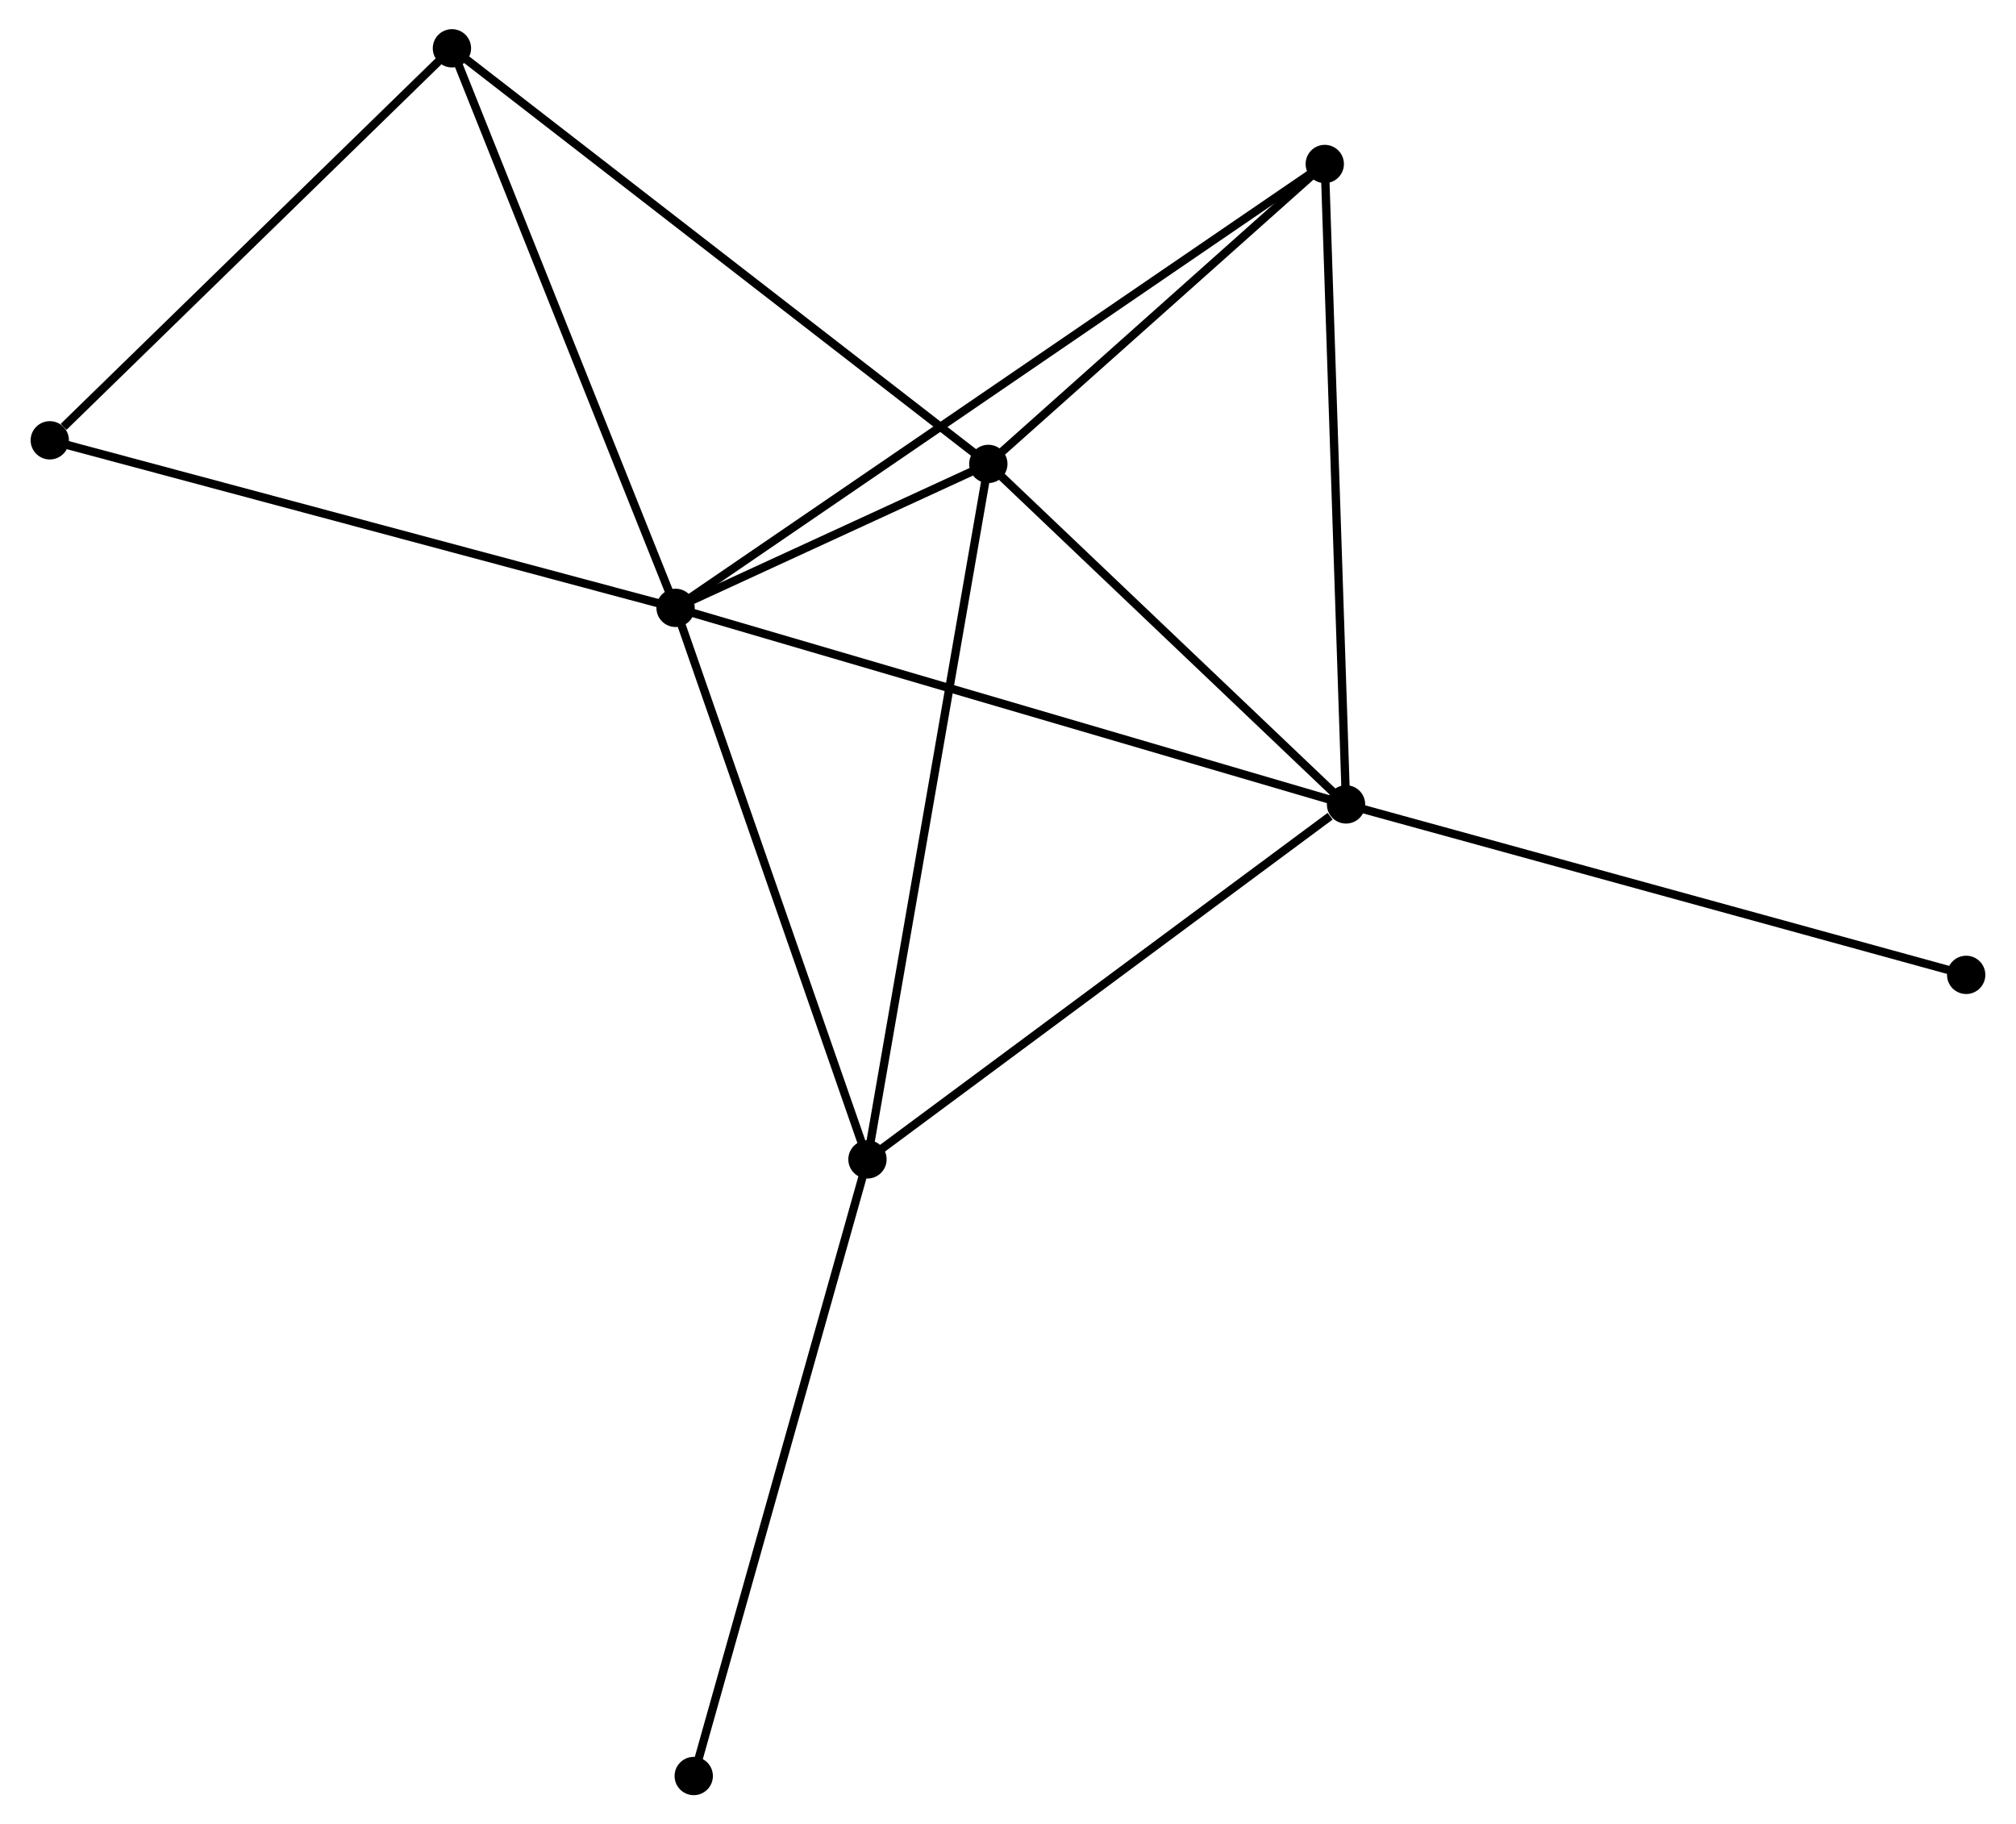 <?xml version="1.0" encoding="UTF-8" standalone="no"?>
<!DOCTYPE svg PUBLIC "-//W3C//DTD SVG 1.1//EN"
 "http://www.w3.org/Graphics/SVG/1.1/DTD/svg11.dtd">
<!-- Generated by graphviz version 2.36.0 (20140111.2315)
 -->
<!-- Title: %3 Pages: 1 -->
<svg width="242pt" height="219pt"
 viewBox="0.00 0.00 241.72 219.07" xmlns="http://www.w3.org/2000/svg" xmlns:xlink="http://www.w3.org/1999/xlink">
<g id="graph0" class="graph" transform="scale(1 1) rotate(0) translate(4 215.07)">
<title>%3</title>
<!-- 0 -->
<g id="node1" class="node"><title>0</title>
<ellipse fill="black" stroke="black" cx="76.942" cy="-142.076" rx="1.8" ry="1.8"/>
</g>
<!-- 1 -->
<g id="node2" class="node"><title>1</title>
<ellipse fill="black" stroke="black" cx="114.498" cy="-159.361" rx="1.8" ry="1.8"/>
</g>
<!-- 0&#45;&#45;1 -->
<g id="edge1" class="edge"><title>0&#45;&#45;1</title>
<path fill="none" stroke="black" d="M78.961,-143.005C85.543,-146.034 106.317,-155.596 112.648,-158.509"/>
</g>
<!-- 2 -->
<g id="node3" class="node"><title>2</title>
<ellipse fill="black" stroke="black" cx="157.452" cy="-118.474" rx="1.8" ry="1.8"/>
</g>
<!-- 0&#45;&#45;2 -->
<g id="edge2" class="edge"><title>0&#45;&#45;2</title>
<path fill="none" stroke="black" d="M78.932,-141.492C90.07,-138.227 144.575,-122.249 155.531,-119.037"/>
</g>
<!-- 3 -->
<g id="node4" class="node"><title>3</title>
<ellipse fill="black" stroke="black" cx="99.986" cy="-75.85" rx="1.8" ry="1.8"/>
</g>
<!-- 0&#45;&#45;3 -->
<g id="edge3" class="edge"><title>0&#45;&#45;3</title>
<path fill="none" stroke="black" d="M77.606,-140.165C80.972,-130.494 96.095,-87.034 99.363,-77.643"/>
</g>
<!-- 4 -->
<g id="node5" class="node"><title>4</title>
<ellipse fill="black" stroke="black" cx="154.898" cy="-195.378" rx="1.8" ry="1.8"/>
</g>
<!-- 0&#45;&#45;4 -->
<g id="edge4" class="edge"><title>0&#45;&#45;4</title>
<path fill="none" stroke="black" d="M78.57,-143.189C88.715,-150.126 143.16,-187.352 153.279,-194.271"/>
</g>
<!-- 5 -->
<g id="node6" class="node"><title>5</title>
<ellipse fill="black" stroke="black" cx="50.088" cy="-209.27" rx="1.8" ry="1.8"/>
</g>
<!-- 0&#45;&#45;5 -->
<g id="edge5" class="edge"><title>0&#45;&#45;5</title>
<path fill="none" stroke="black" d="M76.167,-144.014C72.245,-153.827 54.623,-197.923 50.815,-207.451"/>
</g>
<!-- 6 -->
<g id="node7" class="node"><title>6</title>
<ellipse fill="black" stroke="black" cx="1.8" cy="-162.196" rx="1.8" ry="1.8"/>
</g>
<!-- 0&#45;&#45;6 -->
<g id="edge6" class="edge"><title>0&#45;&#45;6</title>
<path fill="none" stroke="black" d="M75.084,-142.573C64.688,-145.357 13.818,-158.978 3.593,-161.716"/>
</g>
<!-- 1&#45;&#45;2 -->
<g id="edge7" class="edge"><title>1&#45;&#45;2</title>
<path fill="none" stroke="black" d="M115.927,-158C122.449,-151.793 149.35,-126.186 155.973,-119.882"/>
</g>
<!-- 1&#45;&#45;3 -->
<g id="edge8" class="edge"><title>1&#45;&#45;3</title>
<path fill="none" stroke="black" d="M114.139,-157.296C112.131,-145.742 102.307,-89.207 100.333,-77.842"/>
</g>
<!-- 1&#45;&#45;4 -->
<g id="edge9" class="edge"><title>1&#45;&#45;4</title>
<path fill="none" stroke="black" d="M115.842,-160.559C121.976,-166.027 147.278,-188.585 153.508,-194.139"/>
</g>
<!-- 1&#45;&#45;5 -->
<g id="edge10" class="edge"><title>1&#45;&#45;5</title>
<path fill="none" stroke="black" d="M112.906,-160.594C104.072,-167.439 61.146,-200.702 51.861,-207.897"/>
</g>
<!-- 2&#45;&#45;3 -->
<g id="edge11" class="edge"><title>2&#45;&#45;3</title>
<path fill="none" stroke="black" d="M155.54,-117.056C146.659,-110.469 109.532,-82.93 101.516,-76.985"/>
</g>
<!-- 2&#45;&#45;4 -->
<g id="edge12" class="edge"><title>2&#45;&#45;4</title>
<path fill="none" stroke="black" d="M157.389,-120.375C157.036,-131.015 155.307,-183.078 154.959,-193.544"/>
</g>
<!-- 8 -->
<g id="node8" class="node"><title>8</title>
<ellipse fill="black" stroke="black" cx="231.916" cy="-98.005" rx="1.8" ry="1.8"/>
</g>
<!-- 2&#45;&#45;8 -->
<g id="edge13" class="edge"><title>2&#45;&#45;8</title>
<path fill="none" stroke="black" d="M159.293,-117.968C169.595,-115.136 220.006,-101.279 230.14,-98.493"/>
</g>
<!-- 7 -->
<g id="node9" class="node"><title>7</title>
<ellipse fill="black" stroke="black" cx="79.124" cy="-1.8" rx="1.8" ry="1.8"/>
</g>
<!-- 3&#45;&#45;7 -->
<g id="edge14" class="edge"><title>3&#45;&#45;7</title>
<path fill="none" stroke="black" d="M99.471,-74.019C96.584,-63.775 82.46,-13.644 79.621,-3.566"/>
</g>
<!-- 5&#45;&#45;6 -->
<g id="edge15" class="edge"><title>5&#45;&#45;6</title>
<path fill="none" stroke="black" d="M48.481,-207.704C41.15,-200.557 10.908,-171.075 3.462,-163.816"/>
</g>
</g>
</svg>
